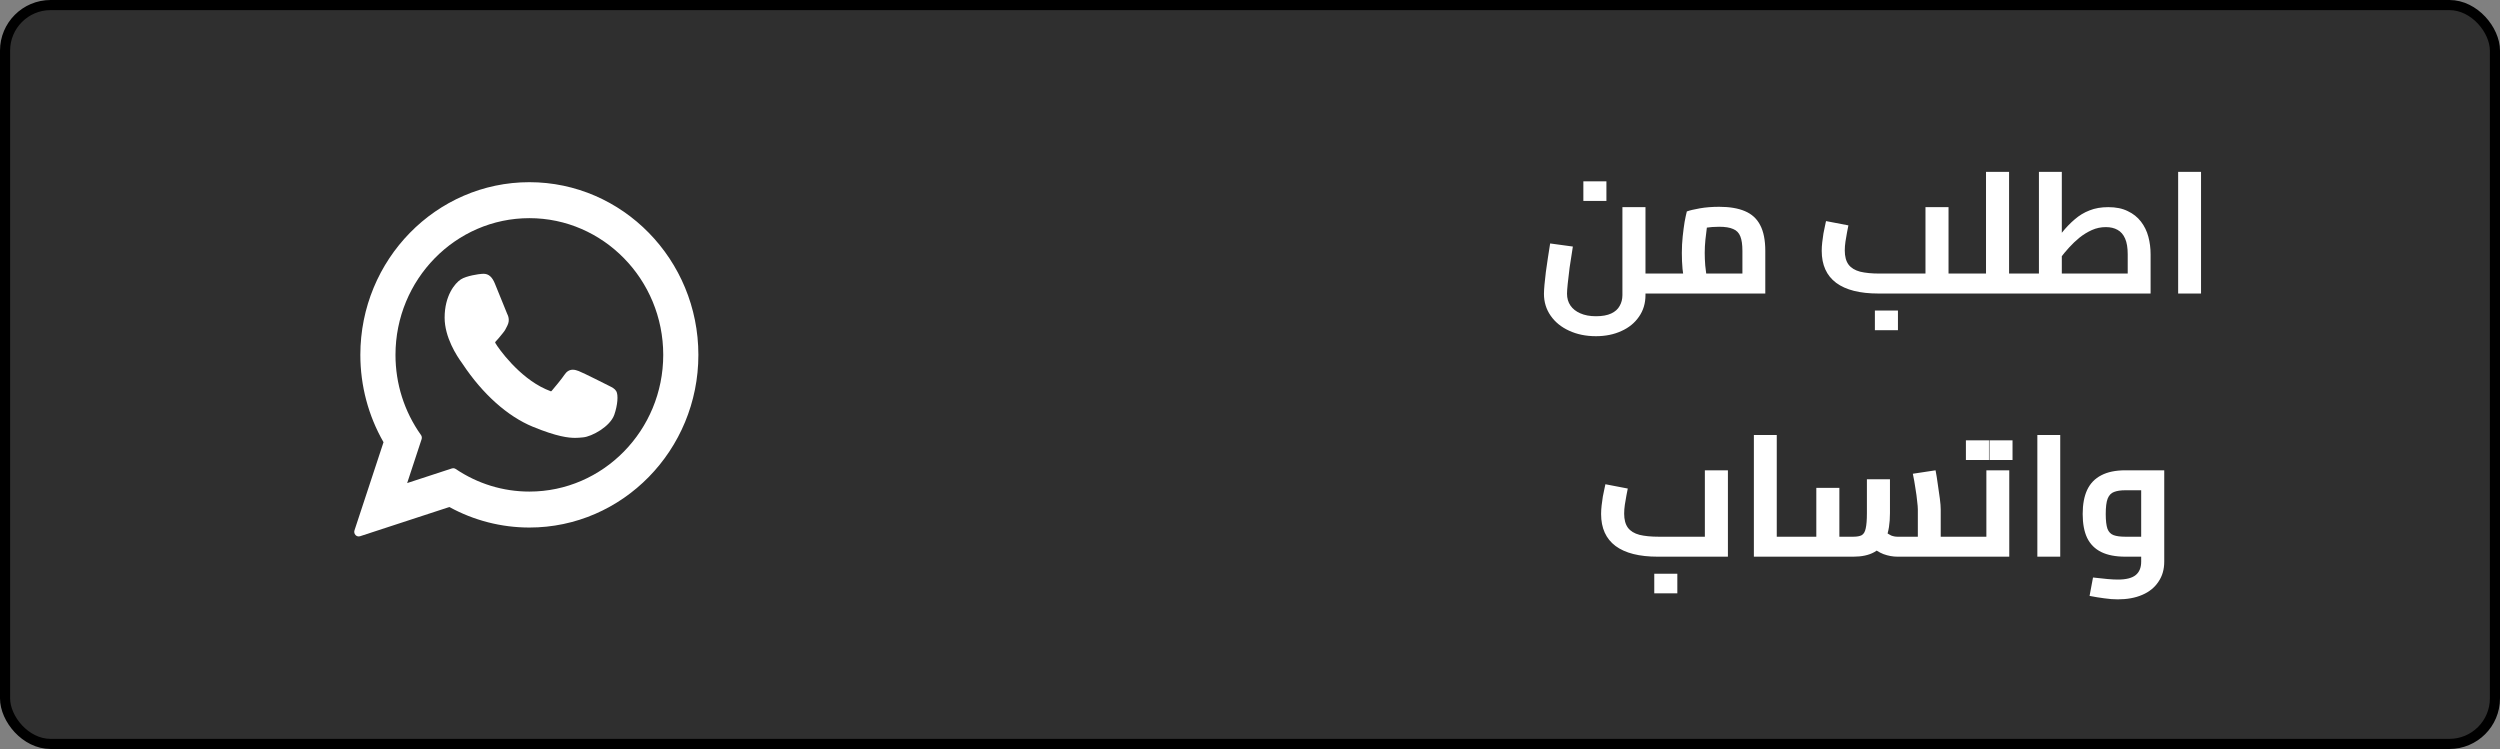 <svg width="247" height="74" viewBox="0 0 247 74" fill="none" xmlns="http://www.w3.org/2000/svg">
<rect x="0" y="0" width="247" height="74" fill="#808080" stroke="none"/>
<rect x="0.5" y="0.5" width="246" height="73" rx="4.5" fill="#2F2F2F" stroke="black"/>
<path d="M162.573 29V27.028H164.358V29H162.573ZM157.677 33.216C156.691 33.216 155.807 33.035 155.025 32.672C154.255 32.321 153.648 31.828 153.206 31.193C152.764 30.558 152.543 29.839 152.543 29.034C152.543 28.807 152.56 28.507 152.594 28.133C152.628 27.759 152.674 27.34 152.73 26.875C152.798 26.41 152.866 25.94 152.934 25.464C153.014 24.977 153.087 24.506 153.155 24.053L155.399 24.359C155.275 25.118 155.167 25.815 155.076 26.45C154.997 27.073 154.935 27.606 154.889 28.048C154.844 28.49 154.821 28.813 154.821 29.017C154.821 29.47 154.935 29.861 155.161 30.19C155.388 30.519 155.711 30.774 156.13 30.955C156.561 31.148 157.077 31.244 157.677 31.244C158.301 31.244 158.805 31.153 159.19 30.972C159.576 30.791 159.853 30.541 160.023 30.224C160.205 29.907 160.295 29.55 160.295 29.153V20.466H162.573V29.153C162.573 29.969 162.358 30.683 161.927 31.295C161.508 31.907 160.93 32.377 160.193 32.706C159.457 33.046 158.618 33.216 157.677 33.216ZM164.358 29V27.028C164.494 27.028 164.585 27.119 164.63 27.3C164.676 27.47 164.698 27.708 164.698 28.014C164.698 28.309 164.676 28.547 164.63 28.728C164.585 28.909 164.494 29 164.358 29ZM156.436 19.854V17.916H158.714V19.854H156.436ZM164.364 29V27.028H173.187L172.15 27.912V24.784C172.15 24.172 172.082 23.696 171.946 23.356C171.81 23.005 171.572 22.761 171.232 22.625C170.904 22.478 170.445 22.404 169.855 22.404C169.391 22.404 168.932 22.438 168.478 22.506C168.036 22.563 167.691 22.642 167.441 22.744L168.852 21.418C168.784 21.679 168.716 22.007 168.648 22.404C168.592 22.801 168.541 23.226 168.495 23.679C168.45 24.121 168.427 24.557 168.427 24.988C168.427 25.385 168.444 25.798 168.478 26.229C168.524 26.66 168.569 27.039 168.614 27.368C168.671 27.697 168.716 27.923 168.75 28.048L166.591 28.643C166.546 28.484 166.489 28.224 166.421 27.861C166.353 27.498 166.291 27.068 166.234 26.569C166.189 26.07 166.166 25.543 166.166 24.988C166.166 24.421 166.195 23.877 166.251 23.356C166.308 22.823 166.37 22.347 166.438 21.928C166.518 21.497 166.591 21.152 166.659 20.891C166.931 20.789 167.356 20.687 167.934 20.585C168.512 20.483 169.153 20.432 169.855 20.432C170.875 20.432 171.72 20.574 172.388 20.857C173.068 21.14 173.573 21.599 173.901 22.234C174.241 22.869 174.411 23.724 174.411 24.801V29H164.364ZM164.364 29C164.228 29 164.138 28.909 164.092 28.728C164.047 28.547 164.024 28.309 164.024 28.014C164.024 27.708 164.047 27.47 164.092 27.3C164.138 27.119 164.228 27.028 164.364 27.028V29ZM192.515 29V27.028H194.3V29H192.515ZM185.579 29C183.754 29 182.366 28.649 181.414 27.946C180.462 27.232 179.986 26.178 179.986 24.784C179.986 24.512 180.003 24.229 180.037 23.934C180.071 23.628 180.11 23.339 180.156 23.067C180.212 22.784 180.263 22.534 180.309 22.319C180.354 22.104 180.388 21.945 180.411 21.843L182.621 22.268C182.587 22.449 182.541 22.682 182.485 22.965C182.428 23.248 182.377 23.549 182.332 23.866C182.286 24.172 182.264 24.467 182.264 24.75C182.264 25.339 182.388 25.804 182.638 26.144C182.887 26.473 183.267 26.705 183.777 26.841C184.287 26.966 184.927 27.028 185.698 27.028H190.237V20.466H192.515V29H185.579ZM194.3 29V27.028C194.436 27.028 194.526 27.119 194.572 27.3C194.617 27.47 194.64 27.708 194.64 28.014C194.64 28.309 194.617 28.547 194.572 28.728C194.526 28.909 194.436 29 194.3 29ZM185.239 32.621V30.683H187.517V32.621H185.239ZM198.496 29V27.028H200.281V29H198.496ZM196.218 29V16.981H198.496V29H196.218ZM194.297 29V27.028H196.218V29H194.297ZM194.297 29C194.161 29 194.07 28.909 194.025 28.728C193.98 28.547 193.957 28.309 193.957 28.014C193.957 27.708 193.98 27.47 194.025 27.3C194.07 27.119 194.161 27.028 194.297 27.028V29ZM200.281 29V27.028C200.417 27.028 200.508 27.119 200.553 27.3C200.598 27.47 200.621 27.708 200.621 28.014C200.621 28.309 200.598 28.547 200.553 28.728C200.508 28.909 200.417 29 200.281 29ZM200.273 29V27.028H212.139L210.218 28.694V25.124C210.218 24.478 210.133 23.962 209.963 23.577C209.793 23.18 209.544 22.891 209.215 22.71C208.898 22.529 208.513 22.438 208.059 22.438C207.572 22.438 207.113 22.534 206.682 22.727C206.252 22.92 205.844 23.169 205.458 23.475C205.084 23.781 204.739 24.11 204.421 24.461C204.104 24.812 203.821 25.152 203.571 25.481C203.322 25.798 203.107 26.07 202.925 26.297L202.415 24.648C202.88 24.059 203.311 23.509 203.707 22.999C204.115 22.489 204.54 22.047 204.982 21.673C205.424 21.288 205.912 20.993 206.444 20.789C206.977 20.574 207.595 20.466 208.297 20.466C209.057 20.466 209.697 20.596 210.218 20.857C210.751 21.106 211.187 21.452 211.527 21.894C211.867 22.336 212.111 22.835 212.258 23.39C212.406 23.945 212.479 24.523 212.479 25.124V29H200.273ZM201.446 27.028V16.981H203.707V27.028H201.446ZM200.273 29C200.137 29 200.047 28.909 200.001 28.728C199.956 28.547 199.933 28.309 199.933 28.014C199.933 27.708 199.956 27.47 200.001 27.3C200.047 27.119 200.137 27.028 200.273 27.028V29ZM215.201 29V16.981H217.462V29H215.201Z" fill="white"/>
<path d="M163.782 55C161.957 55 160.569 54.649 159.617 53.946C158.665 53.232 158.189 52.178 158.189 50.784C158.189 50.512 158.206 50.229 158.24 49.934C158.274 49.628 158.313 49.339 158.359 49.067C158.415 48.784 158.466 48.534 158.512 48.319C158.557 48.104 158.591 47.945 158.614 47.843L160.824 48.268C160.79 48.449 160.744 48.682 160.688 48.965C160.631 49.248 160.58 49.549 160.535 49.866C160.489 50.172 160.467 50.467 160.467 50.75C160.467 51.339 160.591 51.804 160.841 52.144C161.09 52.473 161.47 52.705 161.98 52.841C162.49 52.966 163.13 53.028 163.901 53.028H168.44V46.466H170.718V55H163.782ZM163.442 58.621V56.683H165.72V58.621H163.442ZM175.544 55V53.028H177.482V55H175.544ZM173.283 55V42.981H175.544V55H173.283ZM177.482 55V53.028C177.618 53.028 177.709 53.119 177.754 53.3C177.799 53.47 177.822 53.708 177.822 54.014C177.822 54.309 177.799 54.547 177.754 54.728C177.709 54.909 177.618 55 177.482 55ZM191.743 55V53.028H193.545V55H191.743ZM187.476 55C187.012 55 186.547 54.915 186.082 54.745C185.629 54.564 185.21 54.297 184.824 53.946L186.218 52.501C186.445 52.682 186.655 52.818 186.847 52.909C187.051 52.988 187.261 53.028 187.476 53.028H190.655L189.482 54.099V50.325C189.482 50.144 189.46 49.872 189.414 49.509C189.38 49.135 189.324 48.716 189.244 48.251C189.176 47.775 189.091 47.293 188.989 46.806L191.233 46.466C191.313 46.874 191.386 47.333 191.454 47.843C191.534 48.342 191.602 48.818 191.658 49.271C191.715 49.713 191.743 50.064 191.743 50.325V55H187.476ZM177.48 55V53.028H179.962L179.452 53.555V48.2H181.73V55H177.48ZM181.73 55V53.028H183.107C183.47 53.028 183.748 52.977 183.94 52.875C184.133 52.762 184.263 52.541 184.331 52.212C184.411 51.872 184.45 51.368 184.45 50.699V47.35H186.728V50.699C186.728 51.708 186.598 52.529 186.337 53.164C186.088 53.799 185.697 54.263 185.164 54.558C184.632 54.853 183.946 55 183.107 55H181.73ZM177.48 55C177.344 55 177.254 54.909 177.208 54.728C177.163 54.547 177.14 54.309 177.14 54.014C177.14 53.708 177.163 53.47 177.208 53.3C177.254 53.119 177.344 53.028 177.48 53.028V55ZM193.545 55V53.028C193.681 53.028 193.772 53.119 193.817 53.3C193.863 53.47 193.885 53.708 193.885 54.014C193.885 54.309 193.863 54.547 193.817 54.728C193.772 54.909 193.681 55 193.545 55ZM193.551 55V53.028H197.58L196.254 54.133V46.466H198.515V55H193.551ZM193.551 55C193.415 55 193.324 54.909 193.279 54.728C193.233 54.547 193.211 54.309 193.211 54.014C193.211 53.708 193.233 53.47 193.279 53.3C193.324 53.119 193.415 53.028 193.551 53.028V55ZM194.231 45.446V43.508H196.509V45.446H194.231ZM196.56 45.446V43.508H198.838V45.446H196.56ZM201.29 55V42.981H203.551V55H201.29ZM209.237 59.216C208.818 59.216 208.376 59.182 207.911 59.114C207.458 59.057 206.97 58.978 206.449 58.876L206.789 57.057C207.356 57.125 207.837 57.176 208.234 57.21C208.631 57.244 208.965 57.261 209.237 57.261C210.053 57.261 210.642 57.114 211.005 56.819C211.368 56.524 211.549 56.082 211.549 55.493V48.03L212.11 48.438H209.985C209.52 48.438 209.146 48.495 208.863 48.608C208.58 48.71 208.37 48.931 208.234 49.271C208.109 49.6 208.047 50.104 208.047 50.784C208.047 51.43 208.104 51.917 208.217 52.246C208.342 52.563 208.546 52.773 208.829 52.875C209.112 52.977 209.498 53.028 209.985 53.028H211.549V55H209.985C209.022 55 208.228 54.847 207.605 54.541C206.982 54.235 206.517 53.77 206.211 53.147C205.916 52.524 205.769 51.736 205.769 50.784C205.769 49.832 205.916 49.039 206.211 48.404C206.517 47.758 206.982 47.276 207.605 46.959C208.228 46.63 209.022 46.466 209.985 46.466H213.827V55.493C213.827 56.264 213.634 56.927 213.249 57.482C212.875 58.049 212.342 58.479 211.651 58.774C210.971 59.069 210.166 59.216 209.237 59.216Z" fill="white"/>
<g clip-path="url(#clip0_903_222)">
<path d="M60.158 38.111C60.092 38.079 57.613 36.822 57.173 36.659C56.993 36.593 56.8 36.528 56.596 36.528C56.261 36.528 55.98 36.699 55.761 37.037C55.513 37.416 54.764 38.318 54.532 38.587C54.502 38.623 54.46 38.665 54.436 38.665C54.413 38.665 54.03 38.502 53.914 38.45C51.255 37.261 49.236 34.402 48.96 33.92C48.92 33.851 48.919 33.819 48.918 33.819C48.928 33.783 49.017 33.69 49.063 33.643C49.199 33.505 49.345 33.324 49.486 33.149C49.553 33.066 49.62 32.982 49.686 32.904C49.892 32.658 49.983 32.467 50.089 32.246L50.145 32.131C50.403 31.602 50.182 31.155 50.111 31.011C50.052 30.89 49.006 28.29 48.894 28.017C48.627 27.358 48.273 27.051 47.782 27.051C47.736 27.051 47.782 27.051 47.591 27.059C47.358 27.069 46.09 27.241 45.529 27.605C44.935 27.991 43.929 29.221 43.929 31.383C43.929 33.33 45.129 35.167 45.645 35.867C45.657 35.884 45.681 35.92 45.715 35.971C47.688 38.937 50.148 41.136 52.641 42.161C55.041 43.148 56.178 43.262 56.824 43.262C56.824 43.262 56.824 43.262 56.824 43.262C57.096 43.262 57.313 43.24 57.505 43.221L57.627 43.209C58.456 43.133 60.278 42.161 60.693 40.975C61.019 40.041 61.105 39.021 60.888 38.651C60.739 38.399 60.483 38.272 60.158 38.111Z" fill="white"/>
<path d="M52.302 18C43.094 18 35.602 25.654 35.602 35.062C35.602 38.105 36.393 41.083 37.892 43.69L35.023 52.4C34.97 52.562 35.01 52.742 35.126 52.864C35.211 52.952 35.325 53 35.442 53C35.486 53 35.531 52.993 35.575 52.979L44.398 50.093C46.812 51.421 49.54 52.121 52.302 52.121C61.509 52.122 69 44.468 69 35.062C69 25.654 61.509 18 52.302 18ZM52.302 48.568C49.703 48.568 47.187 47.795 45.023 46.334C44.95 46.285 44.866 46.259 44.781 46.259C44.736 46.259 44.691 46.266 44.647 46.281L40.228 47.727L41.654 43.394C41.7 43.254 41.678 43.099 41.593 42.98C39.945 40.662 39.074 37.924 39.074 35.062C39.074 27.614 45.008 21.554 52.302 21.554C59.594 21.554 65.528 27.614 65.528 35.062C65.528 42.509 59.595 48.568 52.302 48.568Z" fill="white"/>
</g>
<defs>
<clipPath id="clip0_903_222">
<rect width="34" height="35" fill="white" transform="translate(35 18)"/>
</clipPath>
</defs>
</svg>

